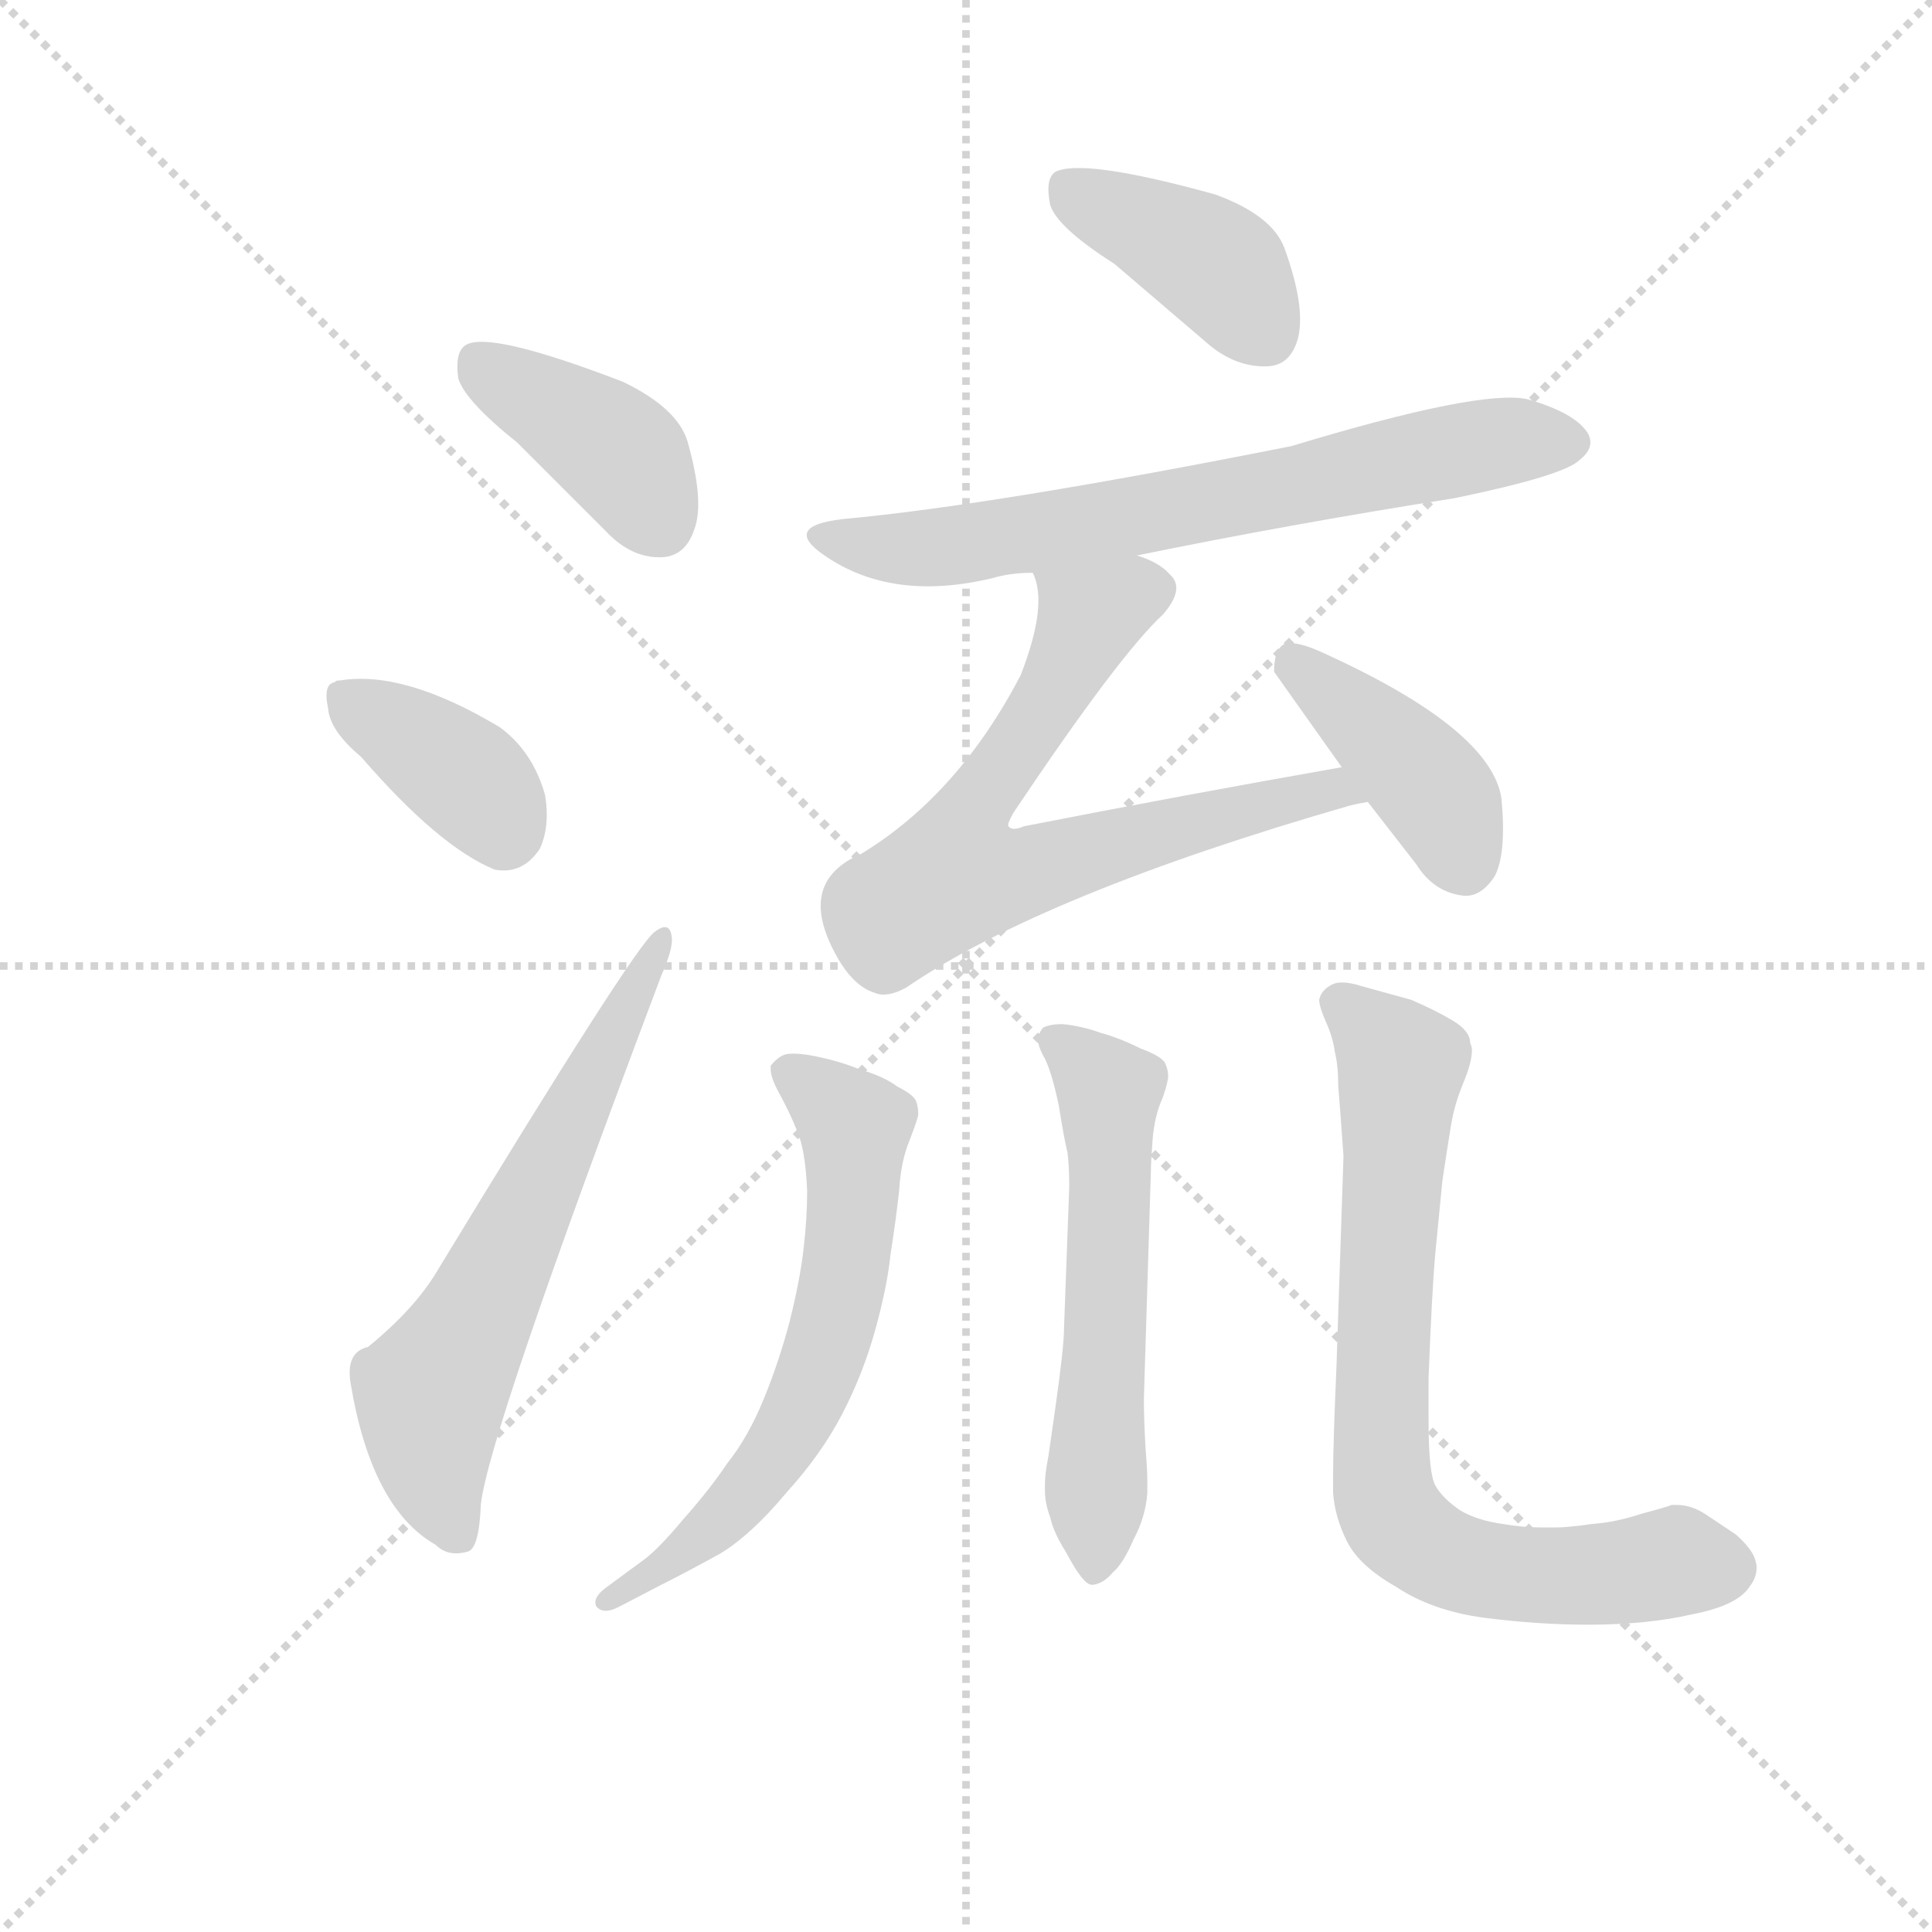 <svg version="1.1" viewBox="0 0 1024 1024" xmlns="http://www.w3.org/2000/svg">
  <g stroke="lightgray" stroke-dasharray="1,1" stroke-width="1" transform="scale(4, 4)">
    <line x1="0" y1="0" x2="256" y2="256"></line>
    <line x1="256" y1="0" x2="0" y2="256"></line>
    <line x1="128" y1="0" x2="128" y2="256"></line>
    <line x1="0" y1="128" x2="256" y2="128"></line>
  </g>
  <g transform="scale(0.92, -0.92) translate(60, -850)">
    <style type="text/css">
      
        @keyframes keyframes0 {
          from {
            stroke: blue;
            stroke-dashoffset: 401;
            stroke-width: 128;
          }
          57% {
            animation-timing-function: step-end;
            stroke: blue;
            stroke-dashoffset: 0;
            stroke-width: 128;
          }
          to {
            stroke: black;
            stroke-width: 1024;
          }
        }
        #make-me-a-hanzi-animation-0 {
          animation: keyframes0 0.576s both;
          animation-delay: 0s;
          animation-timing-function: linear;
        }
      
        @keyframes keyframes1 {
          from {
            stroke: blue;
            stroke-dashoffset: 378;
            stroke-width: 128;
          }
          55% {
            animation-timing-function: step-end;
            stroke: blue;
            stroke-dashoffset: 0;
            stroke-width: 128;
          }
          to {
            stroke: black;
            stroke-width: 1024;
          }
        }
        #make-me-a-hanzi-animation-1 {
          animation: keyframes1 0.558s both;
          animation-delay: 0.576s;
          animation-timing-function: linear;
        }
      
        @keyframes keyframes2 {
          from {
            stroke: blue;
            stroke-dashoffset: 632;
            stroke-width: 128;
          }
          67% {
            animation-timing-function: step-end;
            stroke: blue;
            stroke-dashoffset: 0;
            stroke-width: 128;
          }
          to {
            stroke: black;
            stroke-width: 1024;
          }
        }
        #make-me-a-hanzi-animation-2 {
          animation: keyframes2 0.764s both;
          animation-delay: 1.134s;
          animation-timing-function: linear;
        }
      
        @keyframes keyframes3 {
          from {
            stroke: blue;
            stroke-dashoffset: 402;
            stroke-width: 128;
          }
          57% {
            animation-timing-function: step-end;
            stroke: blue;
            stroke-dashoffset: 0;
            stroke-width: 128;
          }
          to {
            stroke: black;
            stroke-width: 1024;
          }
        }
        #make-me-a-hanzi-animation-3 {
          animation: keyframes3 0.577s both;
          animation-delay: 1.898s;
          animation-timing-function: linear;
        }
      
        @keyframes keyframes4 {
          from {
            stroke: blue;
            stroke-dashoffset: 689;
            stroke-width: 128;
          }
          69% {
            animation-timing-function: step-end;
            stroke: blue;
            stroke-dashoffset: 0;
            stroke-width: 128;
          }
          to {
            stroke: black;
            stroke-width: 1024;
          }
        }
        #make-me-a-hanzi-animation-4 {
          animation: keyframes4 0.811s both;
          animation-delay: 2.475s;
          animation-timing-function: linear;
        }
      
        @keyframes keyframes5 {
          from {
            stroke: blue;
            stroke-dashoffset: 701;
            stroke-width: 128;
          }
          70% {
            animation-timing-function: step-end;
            stroke: blue;
            stroke-dashoffset: 0;
            stroke-width: 128;
          }
          to {
            stroke: black;
            stroke-width: 1024;
          }
        }
        #make-me-a-hanzi-animation-5 {
          animation: keyframes5 0.82s both;
          animation-delay: 3.286s;
          animation-timing-function: linear;
        }
      
        @keyframes keyframes6 {
          from {
            stroke: blue;
            stroke-dashoffset: 412;
            stroke-width: 128;
          }
          57% {
            animation-timing-function: step-end;
            stroke: blue;
            stroke-dashoffset: 0;
            stroke-width: 128;
          }
          to {
            stroke: black;
            stroke-width: 1024;
          }
        }
        #make-me-a-hanzi-animation-6 {
          animation: keyframes6 0.585s both;
          animation-delay: 4.107s;
          animation-timing-function: linear;
        }
      
        @keyframes keyframes7 {
          from {
            stroke: blue;
            stroke-dashoffset: 639;
            stroke-width: 128;
          }
          68% {
            animation-timing-function: step-end;
            stroke: blue;
            stroke-dashoffset: 0;
            stroke-width: 128;
          }
          to {
            stroke: black;
            stroke-width: 1024;
          }
        }
        #make-me-a-hanzi-animation-7 {
          animation: keyframes7 0.77s both;
          animation-delay: 4.692s;
          animation-timing-function: linear;
        }
      
        @keyframes keyframes8 {
          from {
            stroke: blue;
            stroke-dashoffset: 578;
            stroke-width: 128;
          }
          65% {
            animation-timing-function: step-end;
            stroke: blue;
            stroke-dashoffset: 0;
            stroke-width: 128;
          }
          to {
            stroke: black;
            stroke-width: 1024;
          }
        }
        #make-me-a-hanzi-animation-8 {
          animation: keyframes8 0.72s both;
          animation-delay: 5.462s;
          animation-timing-function: linear;
        }
      
        @keyframes keyframes9 {
          from {
            stroke: blue;
            stroke-dashoffset: 770;
            stroke-width: 128;
          }
          71% {
            animation-timing-function: step-end;
            stroke: blue;
            stroke-dashoffset: 0;
            stroke-width: 128;
          }
          to {
            stroke: black;
            stroke-width: 1024;
          }
        }
        #make-me-a-hanzi-animation-9 {
          animation: keyframes9 0.877s both;
          animation-delay: 6.182s;
          animation-timing-function: linear;
        }
      
    </style>
    
      <path d="M 238 595 L 289 544 Q 304 528 322 529 Q 335 530 340 545 Q 346 561 336 596 Q 330 615 299 630 Q 221 660 208 651 Q 202 647 204 632 Q 208 619 238 595 Z" fill="lightgray"></path>
    
      <path d="M 148 414 Q 193 362 225 349 Q 241 346 251 361 Q 257 374 254 392 Q 247 417 228 431 Q 173 464 136 458 Q 133 458 133 457 Q 126 456 129 442 Q 130 429 148 414 Z" fill="lightgray"></path>
    
      <path d="M 152 74 Q 139 71 142 53 Q 154 -19 191 -40 Q 198 -47 209 -44 Q 216 -43 217 -17 Q 221 23 321 288 Q 328 304 327 310 Q 326 320 317 313 Q 305 304 192 118 Q 179 96 152 74 Z" fill="lightgray"></path>
    
      <path d="M 582 698 L 637 651 Q 653 638 671 639 Q 684 640 688 656 Q 692 674 680 707 Q 673 726 640 738 Q 564 759 548 751 Q 542 747 545 732 Q 549 719 582 698 Z" fill="lightgray"></path>
    
      <path d="M 595 530 Q 683 548 778 563 Q 841 576 850 585 Q 859 592 855 600 Q 848 612 820 620 Q 793 626 684 593 Q 513 559 426 551 Q 390 547 415 530 Q 454 503 512 517 Q 522 520 535 520 L 595 530 Z" fill="lightgray"></path>
    
      <path d="M 713 408 Q 622 392 530 374 Q 523 371 521 374 Q 520 375 524 382 Q 585 473 610 496 Q 623 511 614 519 Q 608 526 595 530 C 568 543 529 549 535 520 Q 544 502 528 461 Q 492 392 436 358 Q 399 342 421 301 Q 431 282 444 278 Q 451 275 462 281 Q 541 335 718 386 Q 722 387 728 388 C 757 395 743 413 713 408 Z" fill="lightgray"></path>
    
      <path d="M 728 388 L 756 352 Q 766 336 783 334 Q 793 333 801 345 Q 808 358 805 390 Q 799 430 702 474 Q 687 481 680 479 Q 674 476 674 463 L 713 408 L 728 388 Z" fill="lightgray"></path>
    
      <path d="M 290 -64 Q 283 -69 283 -73 Q 283 -75 284 -76 Q 286 -78 289 -78 Q 292 -78 296 -76 L 321 -63 Q 335 -56 355 -45 Q 373 -34 393 -10 Q 413 12 425 35 Q 437 58 444 83 Q 451 108 453 127 Q 456 146 458 164 Q 459 181 464 193 Q 469 206 469 208 Q 469 212 468 215 Q 467 219 457 224 Q 449 230 435 234 Q 423 239 407 242 Q 401 243 397 243 Q 393 243 391 242 Q 387 240 384 236 L 384 234 Q 384 229 389 220 Q 395 209 399 199 Q 404 188 405 164 Q 405 148 403 131 Q 401 113 395 89 Q 389 66 380 44 Q 371 22 359 7 Q 349 -8 333 -26 Q 318 -44 309 -50 L 290 -64 Z" fill="lightgray"></path>
    
      <path d="M 603 174 Q 603 180 604 193 Q 605 207 610 218 Q 613 227 613 230 Q 613 234 611 238 Q 608 242 597 246 Q 585 252 574 255 Q 563 259 552 260 Q 545 260 541 258 Q 539 256 538 252 L 538 251 Q 538 247 542 240 Q 546 232 550 213 Q 553 194 555 186 Q 556 178 556 166 L 553 85 Q 553 74 548 39 L 544 11 Q 542 1 542 -5 L 542 -9 Q 542 -16 545 -24 Q 547 -33 554 -44 Q 564 -63 569 -63 L 570 -63 Q 576 -62 581 -56 Q 587 -51 593 -37 Q 600 -24 601 -10 L 601 -4 Q 601 3 600 15 Q 599 32 599 44 L 603 174 Z" fill="lightgray"></path>
    
      <path d="M 714 184 L 710 64 Q 708 18 708 0 L 708 -10 Q 709 -24 716 -38 Q 723 -52 744 -64 Q 765 -78 795 -82 Q 826 -86 855 -86 Q 889 -86 915 -80 Q 941 -75 948 -64 Q 952 -59 952 -53 Q 952 -51 951 -48 Q 949 -42 940 -34 L 922 -22 Q 914 -17 906 -17 L 903 -17 Q 901 -18 886 -22 Q 871 -27 857 -28 Q 843 -30 836 -30 L 829 -30 Q 817 -30 806 -28 Q 791 -26 781 -20 Q 771 -13 767 -6 Q 763 1 763 32 L 763 56 Q 765 108 767 129 L 771 170 Q 774 190 776 202 Q 778 214 783 226 Q 788 238 788 245 Q 788 247 787 249 Q 787 256 777 262 Q 767 268 753 274 L 724 282 Q 718 284 713 284 Q 709 284 706 282 Q 701 279 700 274 Q 700 270 704 261 Q 708 252 709 244 Q 711 236 711 224 Q 712 212 714 184 Z" fill="lightgray"></path>
    
    
      <clipPath id="make-me-a-hanzi-clip-0">
        <path d="M 238 595 L 289 544 Q 304 528 322 529 Q 335 530 340 545 Q 346 561 336 596 Q 330 615 299 630 Q 221 660 208 651 Q 202 647 204 632 Q 208 619 238 595 Z"></path>
      </clipPath>
      <path clip-path="url(#make-me-a-hanzi-clip-0)" d="M 214 643 L 296 589 L 320 549" fill="none" id="make-me-a-hanzi-animation-0" stroke-dasharray="273 546" stroke-linecap="round"></path>
    
      <clipPath id="make-me-a-hanzi-clip-1">
        <path d="M 148 414 Q 193 362 225 349 Q 241 346 251 361 Q 257 374 254 392 Q 247 417 228 431 Q 173 464 136 458 Q 133 458 133 457 Q 126 456 129 442 Q 130 429 148 414 Z"></path>
      </clipPath>
      <path clip-path="url(#make-me-a-hanzi-clip-1)" d="M 138 448 L 203 407 L 230 371" fill="none" id="make-me-a-hanzi-animation-1" stroke-dasharray="250 500" stroke-linecap="round"></path>
    
      <clipPath id="make-me-a-hanzi-clip-2">
        <path d="M 152 74 Q 139 71 142 53 Q 154 -19 191 -40 Q 198 -47 209 -44 Q 216 -43 217 -17 Q 221 23 321 288 Q 328 304 327 310 Q 326 320 317 313 Q 305 304 192 118 Q 179 96 152 74 Z"></path>
      </clipPath>
      <path clip-path="url(#make-me-a-hanzi-clip-2)" d="M 203 -34 L 191 -5 L 188 47 L 321 307" fill="none" id="make-me-a-hanzi-animation-2" stroke-dasharray="504 1008" stroke-linecap="round"></path>
    
      <clipPath id="make-me-a-hanzi-clip-3">
        <path d="M 582 698 L 637 651 Q 653 638 671 639 Q 684 640 688 656 Q 692 674 680 707 Q 673 726 640 738 Q 564 759 548 751 Q 542 747 545 732 Q 549 719 582 698 Z"></path>
      </clipPath>
      <path clip-path="url(#make-me-a-hanzi-clip-3)" d="M 554 743 L 641 697 L 669 658" fill="none" id="make-me-a-hanzi-animation-3" stroke-dasharray="274 548" stroke-linecap="round"></path>
    
      <clipPath id="make-me-a-hanzi-clip-4">
        <path d="M 595 530 Q 683 548 778 563 Q 841 576 850 585 Q 859 592 855 600 Q 848 612 820 620 Q 793 626 684 593 Q 513 559 426 551 Q 390 547 415 530 Q 454 503 512 517 Q 522 520 535 520 L 595 530 Z"></path>
      </clipPath>
      <path clip-path="url(#make-me-a-hanzi-clip-4)" d="M 417 542 L 439 535 L 486 535 L 790 593 L 843 596" fill="none" id="make-me-a-hanzi-animation-4" stroke-dasharray="561 1122" stroke-linecap="round"></path>
    
      <clipPath id="make-me-a-hanzi-clip-5">
        <path d="M 713 408 Q 622 392 530 374 Q 523 371 521 374 Q 520 375 524 382 Q 585 473 610 496 Q 623 511 614 519 Q 608 526 595 530 C 568 543 529 549 535 520 Q 544 502 528 461 Q 492 392 436 358 Q 399 342 421 301 Q 431 282 444 278 Q 451 275 462 281 Q 541 335 718 386 Q 722 387 728 388 C 757 395 743 413 713 408 Z"></path>
      </clipPath>
      <path clip-path="url(#make-me-a-hanzi-clip-5)" d="M 602 509 L 577 500 L 563 485 L 540 438 L 494 372 L 490 346 L 535 348 L 692 393 L 722 391" fill="none" id="make-me-a-hanzi-animation-5" stroke-dasharray="573 1146" stroke-linecap="round"></path>
    
      <clipPath id="make-me-a-hanzi-clip-6">
        <path d="M 728 388 L 756 352 Q 766 336 783 334 Q 793 333 801 345 Q 808 358 805 390 Q 799 430 702 474 Q 687 481 680 479 Q 674 476 674 463 L 713 408 L 728 388 Z"></path>
      </clipPath>
      <path clip-path="url(#make-me-a-hanzi-clip-6)" d="M 684 471 L 763 398 L 783 354" fill="none" id="make-me-a-hanzi-animation-6" stroke-dasharray="284 568" stroke-linecap="round"></path>
    
      <clipPath id="make-me-a-hanzi-clip-7">
        <path d="M 290 -64 Q 283 -69 283 -73 Q 283 -75 284 -76 Q 286 -78 289 -78 Q 292 -78 296 -76 L 321 -63 Q 335 -56 355 -45 Q 373 -34 393 -10 Q 413 12 425 35 Q 437 58 444 83 Q 451 108 453 127 Q 456 146 458 164 Q 459 181 464 193 Q 469 206 469 208 Q 469 212 468 215 Q 467 219 457 224 Q 449 230 435 234 Q 423 239 407 242 Q 401 243 397 243 Q 393 243 391 242 Q 387 240 384 236 L 384 234 Q 384 229 389 220 Q 395 209 399 199 Q 404 188 405 164 Q 405 148 403 131 Q 401 113 395 89 Q 389 66 380 44 Q 371 22 359 7 Q 349 -8 333 -26 Q 318 -44 309 -50 L 290 -64 Z"></path>
      </clipPath>
      <path clip-path="url(#make-me-a-hanzi-clip-7)" d="M 391 235 L 433 201 L 426 111 L 408 51 L 366 -14 L 332 -46 L 288 -73" fill="none" id="make-me-a-hanzi-animation-7" stroke-dasharray="511 1022" stroke-linecap="round"></path>
    
      <clipPath id="make-me-a-hanzi-clip-8">
        <path d="M 603 174 Q 603 180 604 193 Q 605 207 610 218 Q 613 227 613 230 Q 613 234 611 238 Q 608 242 597 246 Q 585 252 574 255 Q 563 259 552 260 Q 545 260 541 258 Q 539 256 538 252 L 538 251 Q 538 247 542 240 Q 546 232 550 213 Q 553 194 555 186 Q 556 178 556 166 L 553 85 Q 553 74 548 39 L 544 11 Q 542 1 542 -5 L 542 -9 Q 542 -16 545 -24 Q 547 -33 554 -44 Q 564 -63 569 -63 L 570 -63 Q 576 -62 581 -56 Q 587 -51 593 -37 Q 600 -24 601 -10 L 601 -4 Q 601 3 600 15 Q 599 32 599 44 L 603 174 Z"></path>
      </clipPath>
      <path clip-path="url(#make-me-a-hanzi-clip-8)" d="M 547 252 L 579 221 L 570 -56" fill="none" id="make-me-a-hanzi-animation-8" stroke-dasharray="450 900" stroke-linecap="round"></path>
    
      <clipPath id="make-me-a-hanzi-clip-9">
        <path d="M 714 184 L 710 64 Q 708 18 708 0 L 708 -10 Q 709 -24 716 -38 Q 723 -52 744 -64 Q 765 -78 795 -82 Q 826 -86 855 -86 Q 889 -86 915 -80 Q 941 -75 948 -64 Q 952 -59 952 -53 Q 952 -51 951 -48 Q 949 -42 940 -34 L 922 -22 Q 914 -17 906 -17 L 903 -17 Q 901 -18 886 -22 Q 871 -27 857 -28 Q 843 -30 836 -30 L 829 -30 Q 817 -30 806 -28 Q 791 -26 781 -20 Q 771 -13 767 -6 Q 763 1 763 32 L 763 56 Q 765 108 767 129 L 771 170 Q 774 190 776 202 Q 778 214 783 226 Q 788 238 788 245 Q 788 247 787 249 Q 787 256 777 262 Q 767 268 753 274 L 724 282 Q 718 284 713 284 Q 709 284 706 282 Q 701 279 700 274 Q 700 270 704 261 Q 708 252 709 244 Q 711 236 711 224 Q 712 212 714 184 Z"></path>
      </clipPath>
      <path clip-path="url(#make-me-a-hanzi-clip-9)" d="M 713 271 L 747 236 L 736 50 L 736 4 L 744 -26 L 764 -43 L 793 -54 L 848 -58 L 906 -49 L 936 -54" fill="none" id="make-me-a-hanzi-animation-9" stroke-dasharray="642 1284" stroke-linecap="round"></path>
    
  </g>
</svg>